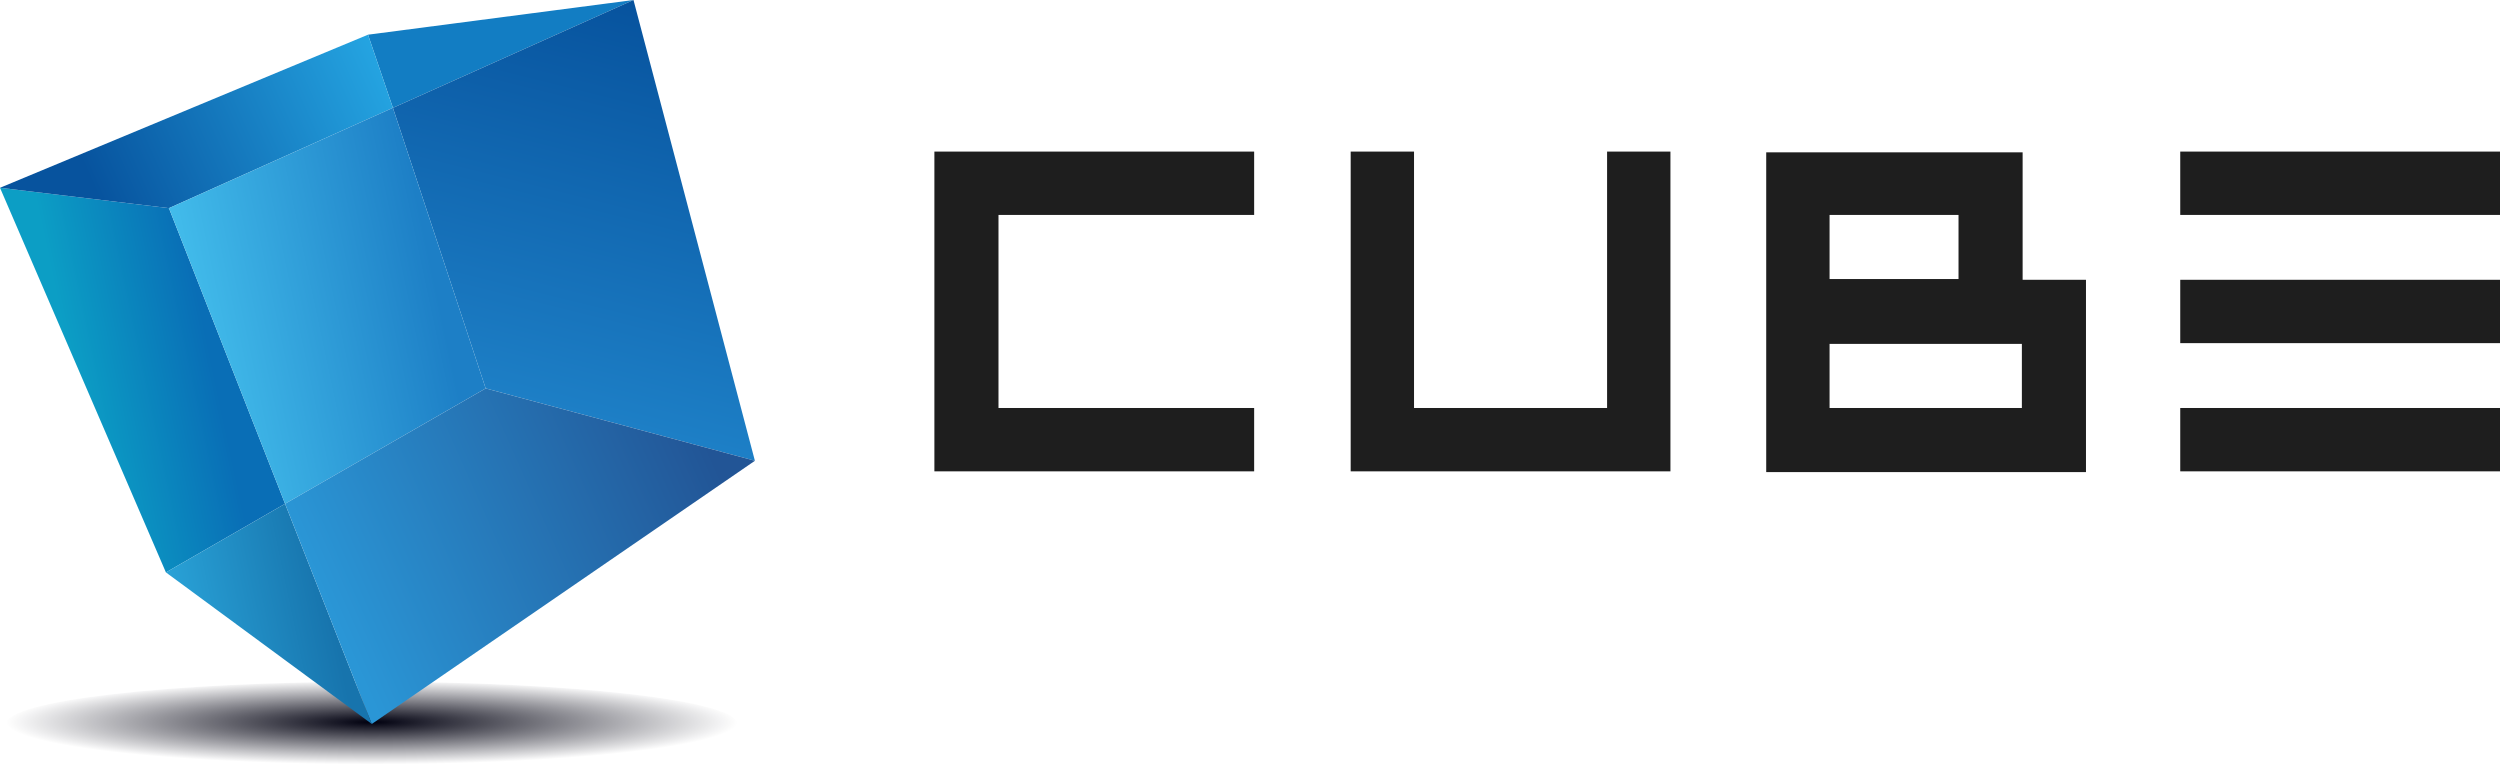 <?xml version="1.0" encoding="utf-8"?>
<!-- Generator: Adobe Illustrator 25.4.1, SVG Export Plug-In . SVG Version: 6.00 Build 0)  -->
<svg version="1.1" id="레이어_1" xmlns="http://www.w3.org/2000/svg" xmlns:xlink="http://www.w3.org/1999/xlink" x="0px"
	 y="0px" viewBox="0 0 331.5 101.6" enable-background="new 0 0 331.5 101.6" xml:space="preserve">
<g>
	<rect x="289.1" y="20.1" fill="#1E1E1E" width="42.4" height="8.4"/>
	<g>
		<polygon fill="#1E1E1E" points="123.9,62.5 166.3,62.5 166.3,54.1 132.4,54.1 132.4,28.5 166.3,28.5 166.3,20.1 123.9,20.1 		"/>
		<rect x="289.1" y="37.1" fill="#1E1E1E" width="42.4" height="8.4"/>
		<rect x="289.1" y="54.1" fill="#1E1E1E" width="42.4" height="8.4"/>
		<polygon fill="#1E1E1E" points="221.5,20.1 213.1,20.1 213.1,54.1 187.5,54.1 187.5,20.1 179.1,20.1 179.1,62.5 221.5,62.5 		"/>
		<path fill="#1E1E1E" d="M276.6,62.5V37.1h-8.4v-8.5v-8.4h-34v42.4H276.6z M242.6,28.5h17.1v8.5h-17.1V28.5z M242.6,54.1v-8.5h25.5
			v8.5H242.6z"/>
	</g>
	<g>
		
			<radialGradient id="SVGID_1_" cx="5.534" cy="-1370.934" r="54.38" gradientTransform="matrix(0.892 0 0 0.103 44.36 236.968)" gradientUnits="userSpaceOnUse">
			<stop  offset="0" style="stop-color:#00000F"/>
			<stop  offset="1" style="stop-color:#00000F;stop-opacity:0"/>
		</radialGradient>
		<ellipse fill="url(#SVGID_1_)" cx="49.3" cy="96" rx="48.5" ry="5.6"/>
		<g>
			<polygon fill="#127DC3" points="84,0 48.8,4.6 52.1,14.3 			"/>
			
				<linearGradient id="SVGID_00000050626539345296826860000007763320388802824126_" gradientUnits="userSpaceOnUse" x1="72.097" y1="53.719" x2="85.321" y2="0.682">
				<stop  offset="0" style="stop-color:#1D7FC6"/>
				<stop  offset="1" style="stop-color:#07539E"/>
			</linearGradient>
			<polygon fill="url(#SVGID_00000050626539345296826860000007763320388802824126_)" points="64.4,51.5 100.1,61.1 84,0 52.1,14.3 
							"/>
			
				<linearGradient id="SVGID_00000078732147512880534800000012304212735162858893_" gradientUnits="userSpaceOnUse" x1="9.883" y1="50.619" x2="29.826" y2="46.381">
				<stop  offset="0" style="stop-color:#0C9EC5"/>
				<stop  offset="0.9" style="stop-color:#096EB6"/>
			</linearGradient>
			<polygon fill="url(#SVGID_00000078732147512880534800000012304212735162858893_)" points="22.4,27.6 0,24.9 22,75.9 37.8,66.8 
							"/>
			
				<linearGradient id="SVGID_00000014604930218767987440000009070046588517855650_" gradientUnits="userSpaceOnUse" x1="3.148" y1="29.802" x2="51.063" y2="8.47">
				<stop  offset="0.2" style="stop-color:#07539E"/>
				<stop  offset="1" style="stop-color:#25A5E2"/>
			</linearGradient>
			<polygon fill="url(#SVGID_00000014604930218767987440000009070046588517855650_)" points="52.1,14.3 48.8,4.6 0,24.9 22.4,27.6 
							"/>
			
				<linearGradient id="SVGID_00000041271381586501290140000011676469737202109593_" gradientUnits="userSpaceOnUse" x1="25.978" y1="44.559" x2="61.37" y2="37.036">
				<stop  offset="0" style="stop-color:#42BCEB"/>
				<stop  offset="0.9" style="stop-color:#1D7FC6"/>
			</linearGradient>
			<polygon fill="url(#SVGID_00000041271381586501290140000011676469737202109593_)" points="22.4,27.6 37.8,66.8 64.4,51.5 
				52.1,14.3 			"/>
			
				<linearGradient id="SVGID_00000139998492355316830220000003617990038235816604_" gradientUnits="userSpaceOnUse" x1="24.041" y1="85.526" x2="46.079" y2="80.841">
				<stop  offset="0" style="stop-color:#29A2D7"/>
				<stop  offset="0.9" style="stop-color:#1774AD"/>
			</linearGradient>
			<polygon fill="url(#SVGID_00000139998492355316830220000003617990038235816604_)" points="22,75.9 49.3,96 37.8,66.8 			"/>
			
				<linearGradient id="SVGID_00000026162435158916152400000007505847656067965841_" gradientUnits="userSpaceOnUse" x1="43.324" y1="79.749" x2="98.674" y2="55.105">
				<stop  offset="0" style="stop-color:#2A96D6"/>
				<stop  offset="0.9" style="stop-color:#225596"/>
			</linearGradient>
			<polygon fill="url(#SVGID_00000026162435158916152400000007505847656067965841_)" points="64.4,51.5 37.8,66.8 49.3,96 
				100.1,61.1 			"/>
		</g>
	</g>
</g>
</svg>
